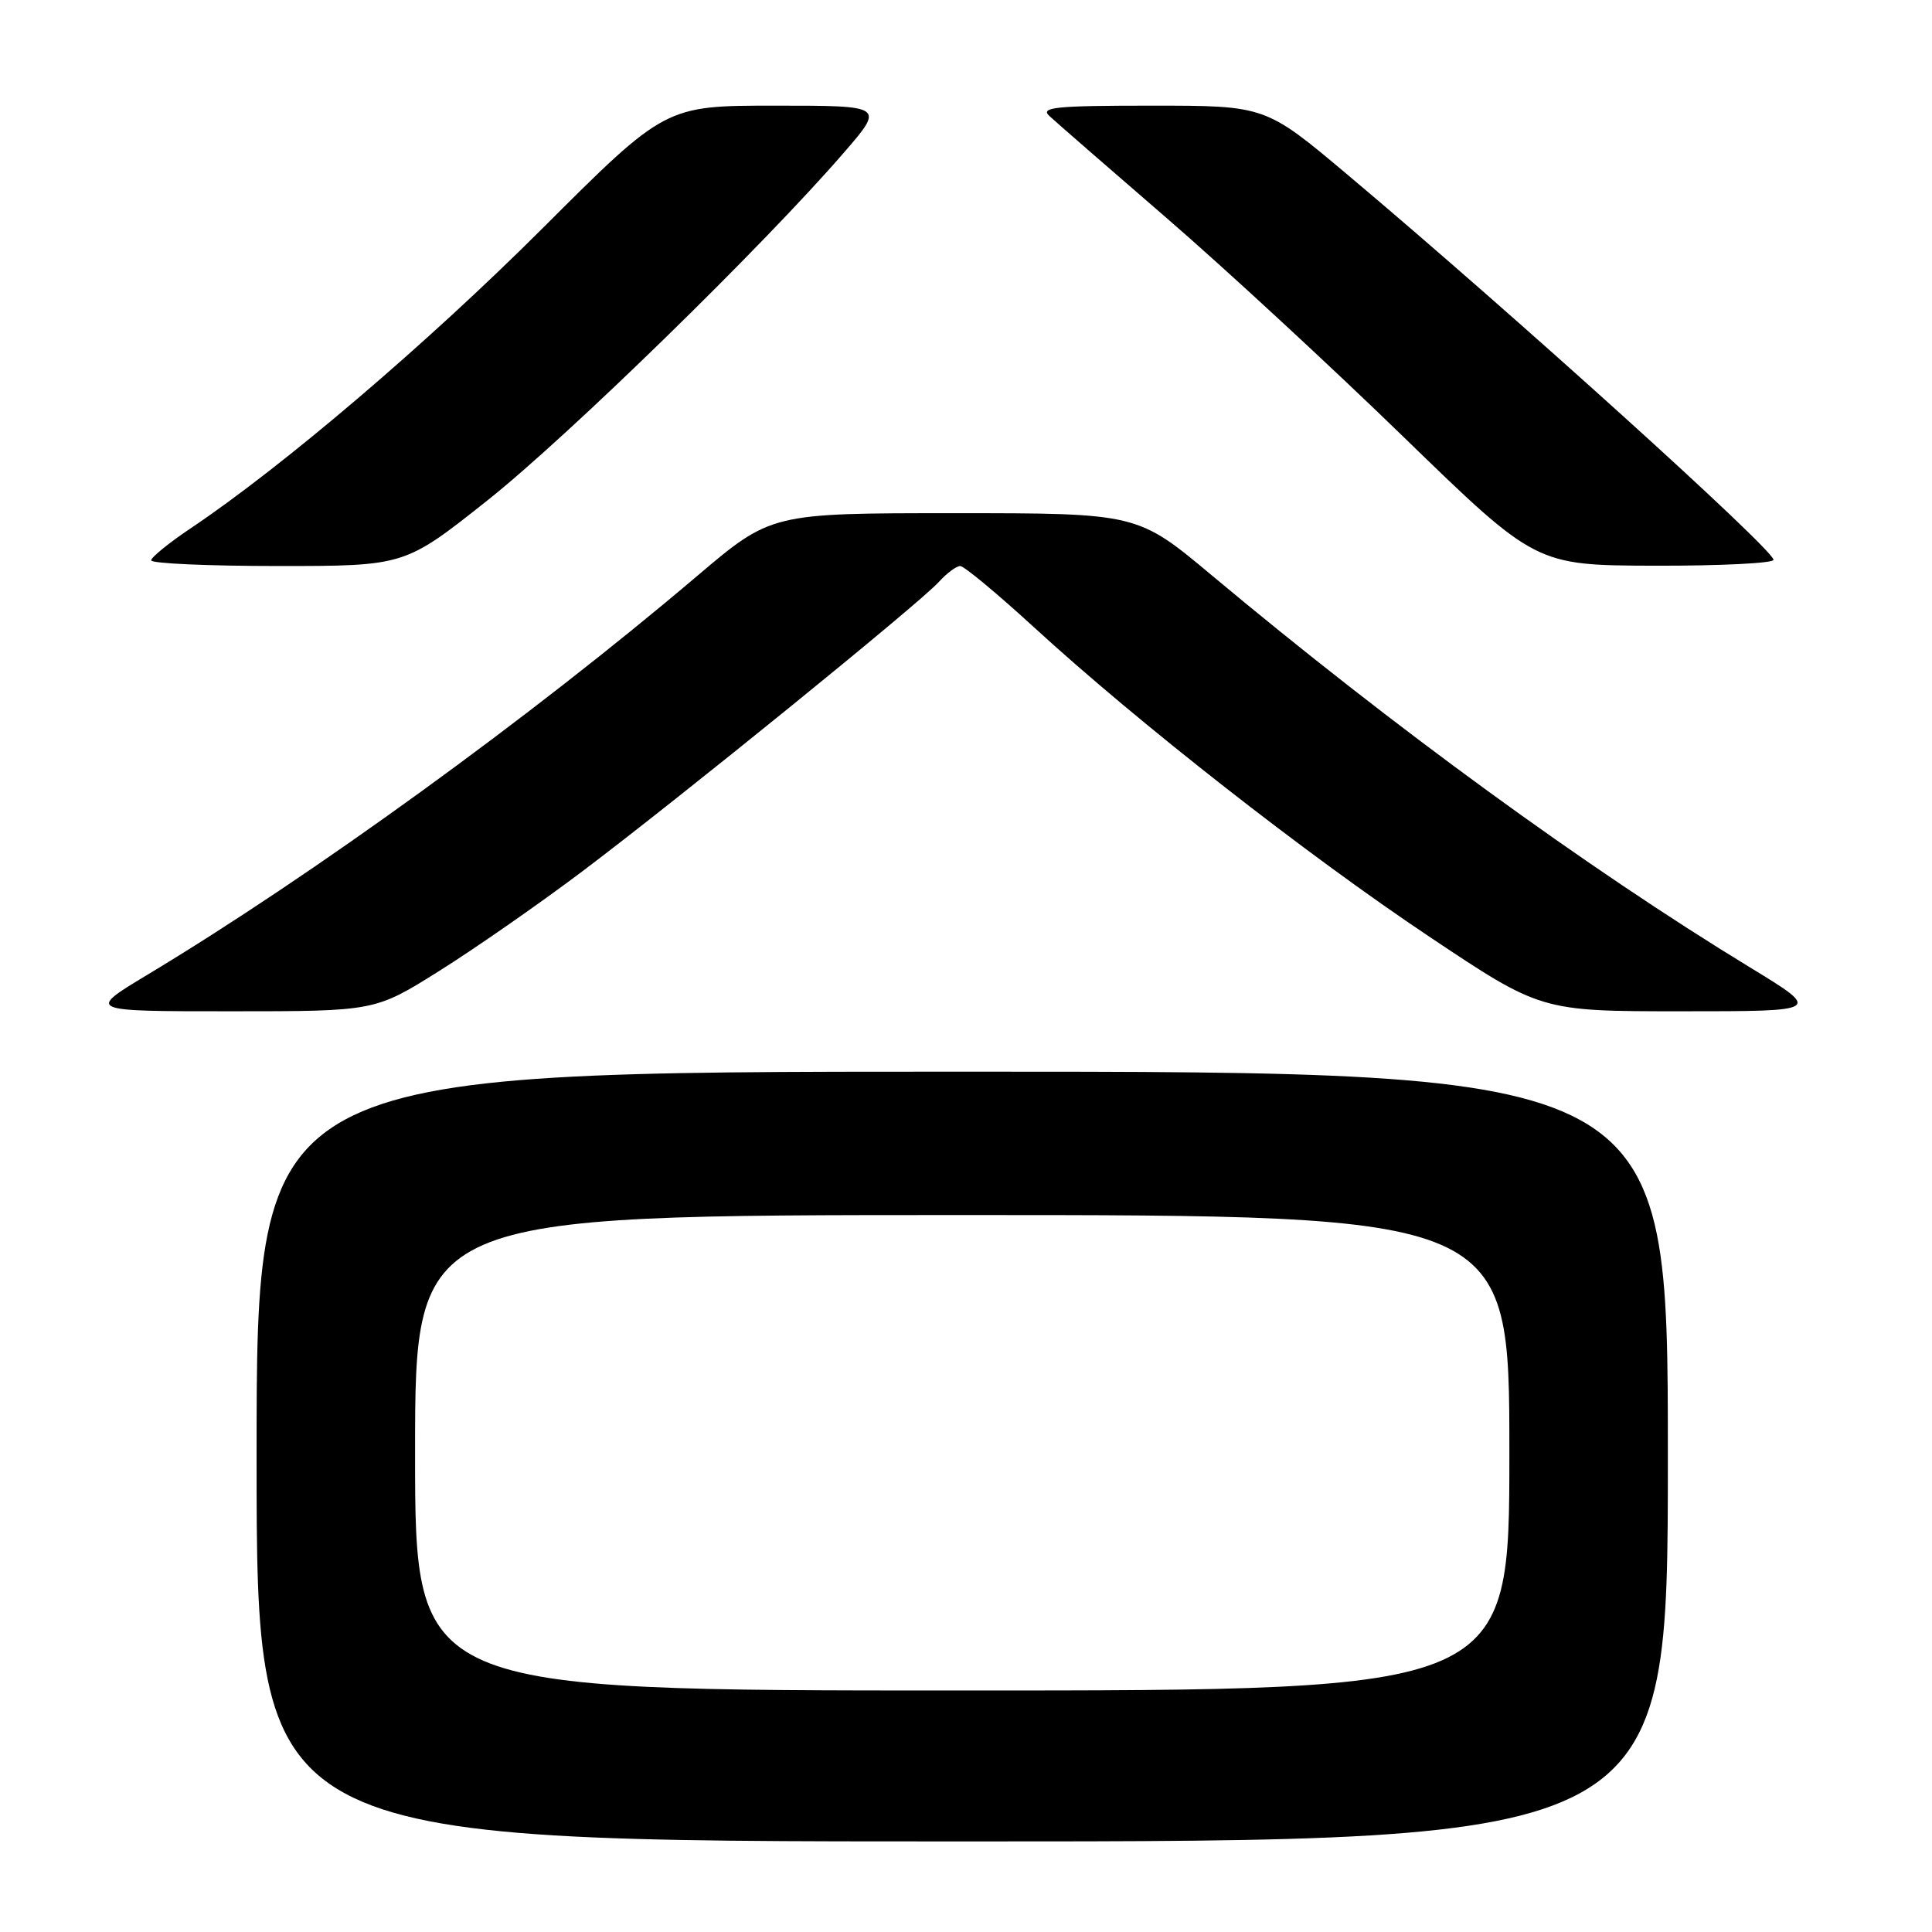 <?xml version="1.0" encoding="UTF-8" standalone="no"?>
<!DOCTYPE svg PUBLIC "-//W3C//DTD SVG 1.1//EN" "http://www.w3.org/Graphics/SVG/1.1/DTD/svg11.dtd" >
<svg xmlns="http://www.w3.org/2000/svg" xmlns:xlink="http://www.w3.org/1999/xlink" version="1.1" viewBox="0 0 256 256">
 <g >
 <path fill="currentColor"
d=" M 221.00 193.00 C 221.00 142.00 221.00 142.00 127.50 142.00 C 34.00 142.00 34.00 142.00 34.00 193.00 C 34.00 244.00 34.00 244.00 127.50 244.00 C 221.00 244.00 221.00 244.00 221.00 193.00 Z  M 58.21 128.65 C 62.90 125.71 71.41 119.79 77.12 115.49 C 89.97 105.81 121.82 79.96 124.40 77.11 C 125.45 75.95 126.73 75.00 127.23 75.00 C 127.74 75.00 132.13 78.65 136.99 83.10 C 150.83 95.79 173.11 113.23 189.34 124.08 C 204.18 134.00 204.18 134.00 222.80 134.00 C 241.42 134.00 241.42 134.00 231.89 128.19 C 210.12 114.92 184.70 96.40 160.61 76.27 C 150.72 68.00 150.72 68.00 126.45 68.00 C 102.18 68.00 102.18 68.00 92.34 76.35 C 70.40 94.98 41.40 116.01 19.50 129.18 C 11.50 134.00 11.50 134.00 30.60 134.00 C 49.69 134.00 49.69 134.00 58.21 128.65 Z  M 64.57 66.32 C 75.24 57.85 101.15 32.57 111.85 20.19 C 117.20 14.00 117.20 14.00 102.68 14.00 C 88.16 14.00 88.16 14.00 71.83 30.31 C 56.62 45.49 37.52 61.78 25.27 70.00 C 22.40 71.92 20.04 73.84 20.03 74.25 C 20.01 74.66 27.57 75.00 36.82 75.00 C 53.63 75.00 53.63 75.00 64.57 66.32 Z  M 235.00 74.18 C 235.00 72.81 200.37 41.50 178.59 23.18 C 167.68 14.00 167.68 14.00 152.62 14.00 C 139.87 14.00 137.80 14.21 139.04 15.36 C 139.84 16.11 146.80 22.17 154.50 28.82 C 162.20 35.47 176.38 48.57 186.00 57.92 C 203.50 74.91 203.50 74.91 219.25 74.96 C 227.91 74.98 235.00 74.63 235.00 74.18 Z  M 55.00 192.50 C 55.00 161.00 55.00 161.00 127.50 161.00 C 200.00 161.00 200.00 161.00 200.00 192.50 C 200.00 224.00 200.00 224.00 127.50 224.00 C 55.00 224.00 55.00 224.00 55.00 192.50 Z "/>
</g>
</svg>